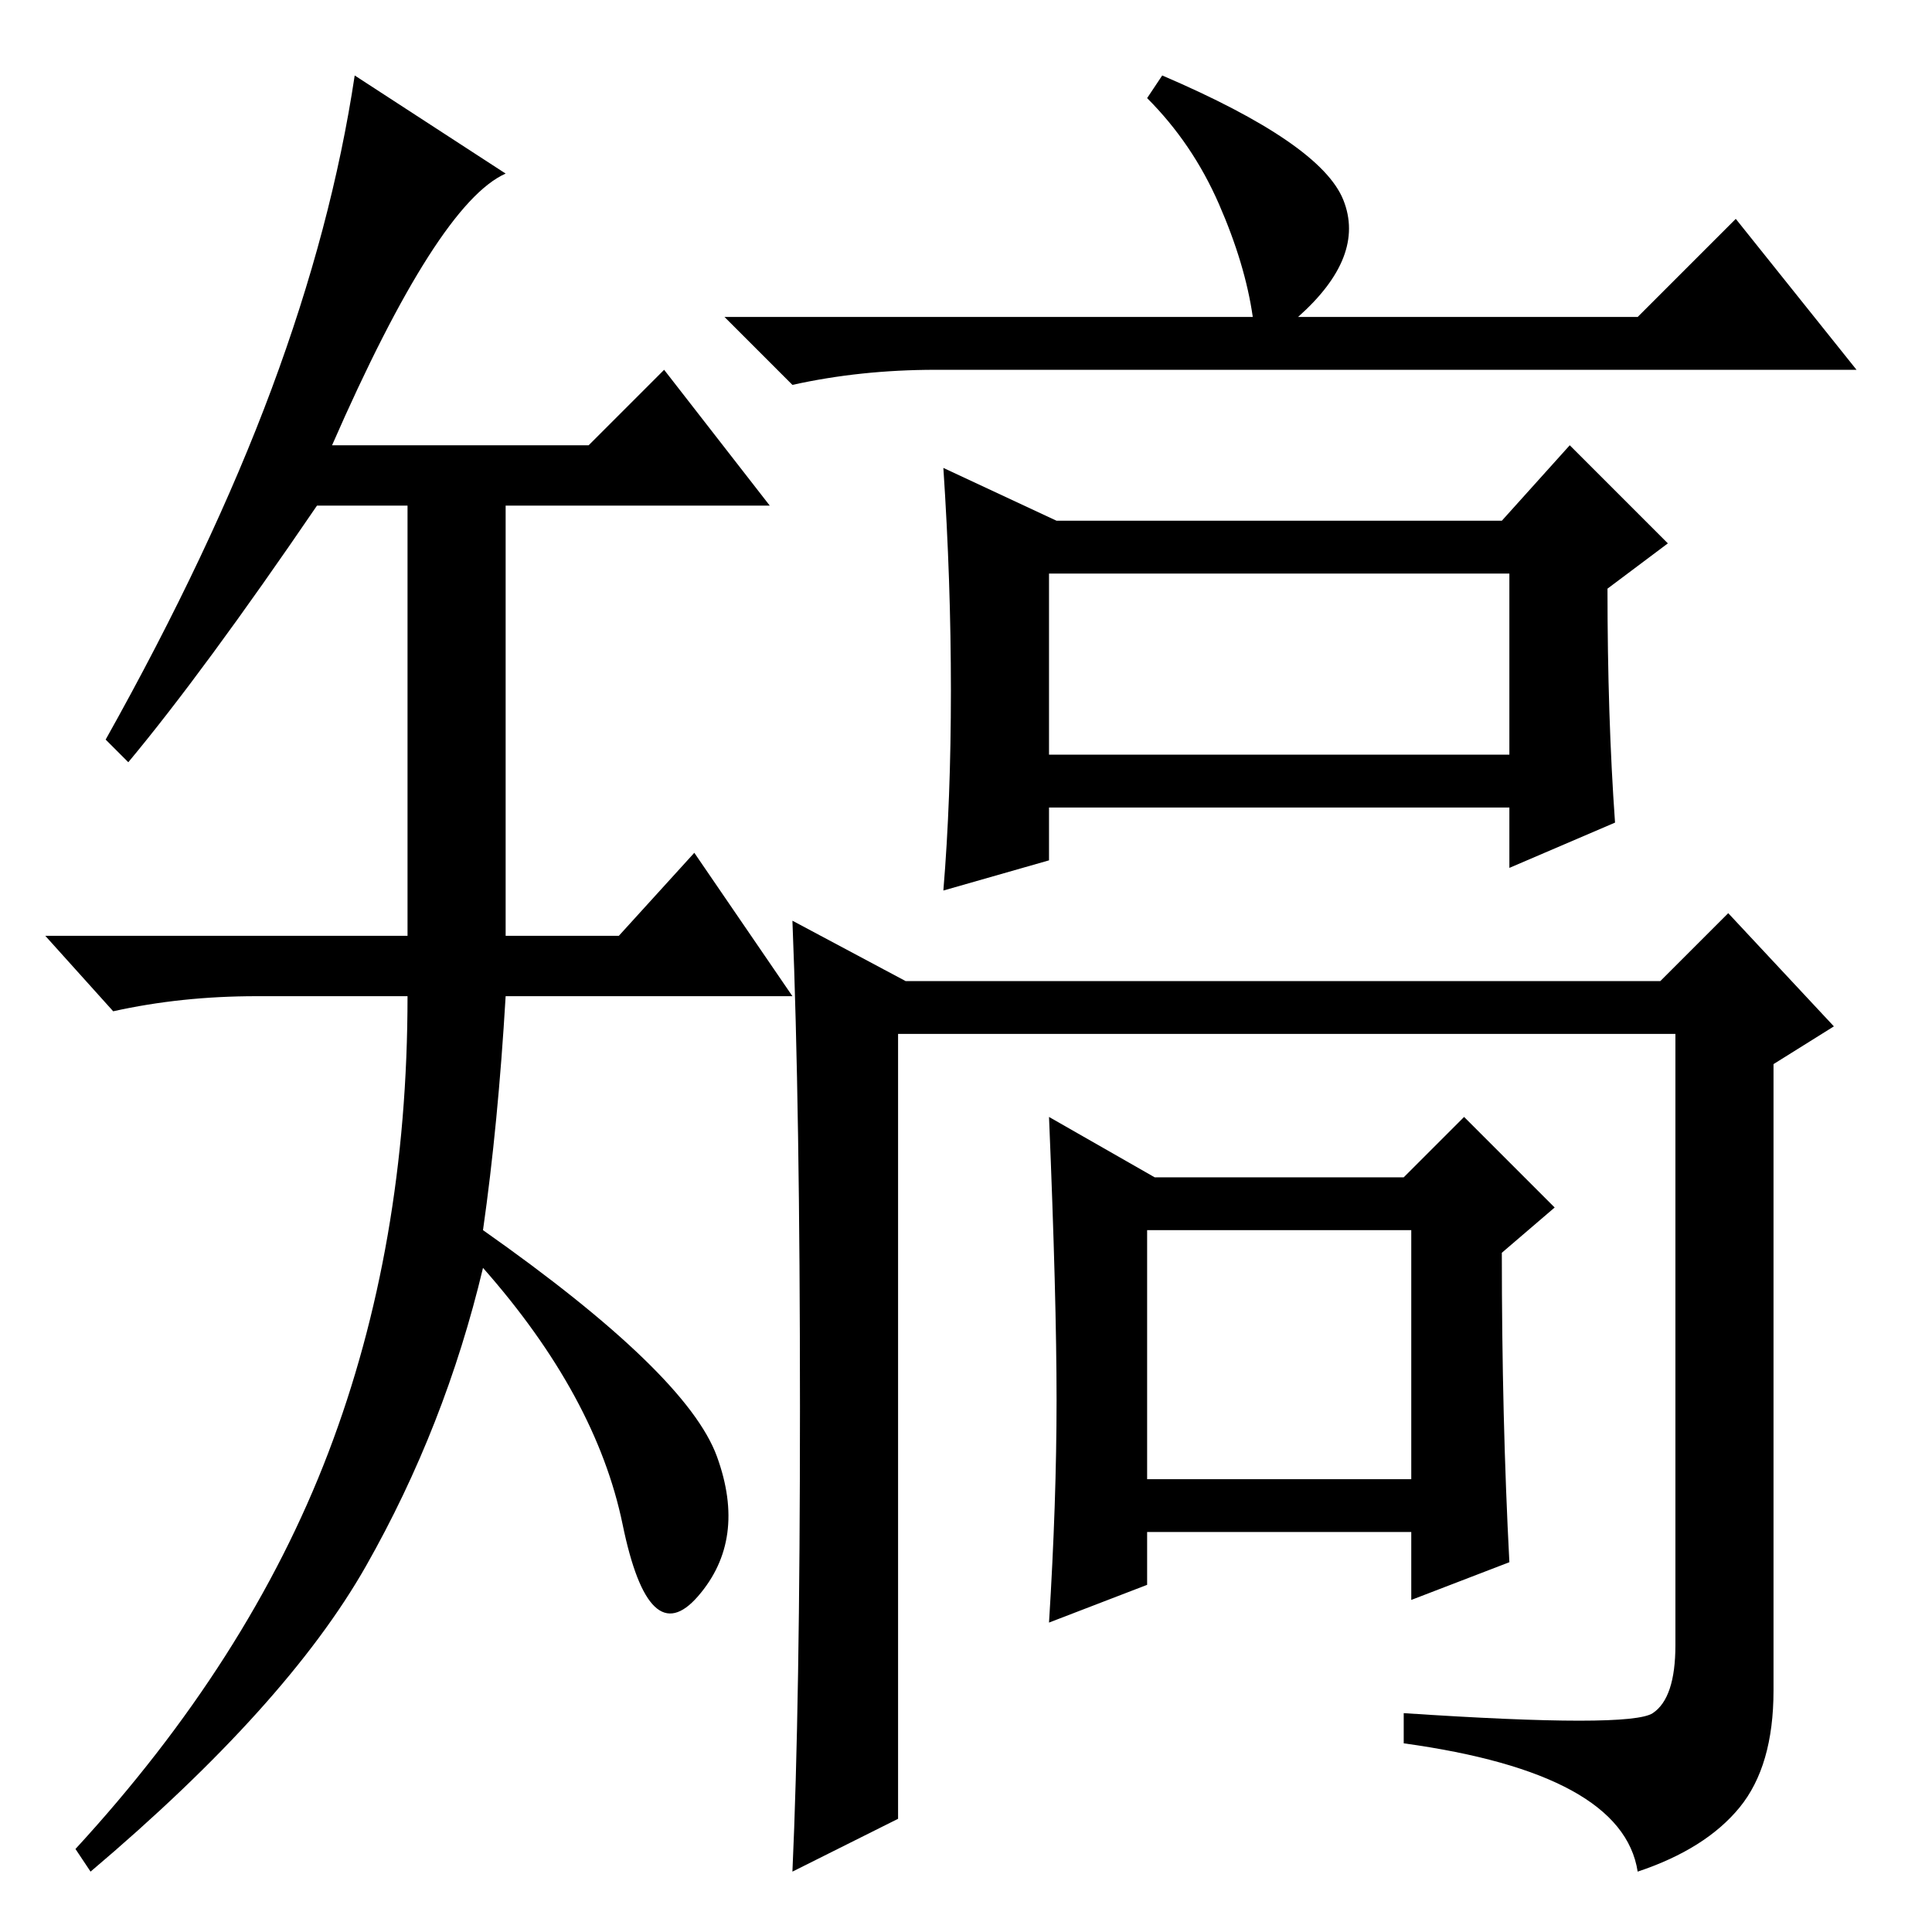 <?xml version="1.0" standalone="no"?>
<!DOCTYPE svg PUBLIC "-//W3C//DTD SVG 1.1//EN" "http://www.w3.org/Graphics/SVG/1.1/DTD/svg11.dtd" >
<svg xmlns="http://www.w3.org/2000/svg" xmlns:xlink="http://www.w3.org/1999/xlink" version="1.1" viewBox="0 -36 256 256">
  <g transform="matrix(1 0 0 -1 0 220)">
   <path fill="currentColor"
d="M44 197h34l10 10l14 -18h-35v-57h15l10 11l13 -19h-38q-1 -17 -3 -31q27 -19 31 -30t-2.5 -18.5t-10 9.5t-18.5 34q-5 -21 -15.5 -39.5t-36.5 -40.5l-2 3q23 25 33.5 52.5t10.5 60.5h-20q-10 0 -19 -2l-9 10h48v57h-12q-15 -22 -25 -34l-3 3q14 25 22 46.5t11 41.5
l20 -13q-9 -4 -23 -36zM166 214q-1 7 -4.5 15t-9.5 14l2 3q21 -9 24 -16.5t-6 -15.5h45l13 13l16 -20h-122q-10 0 -19 -2l-9 9h70zM214 147l-14 -6v8h-61v-7l-14 -4q1 12 1 26.5t-1 29.5l15 -7h59l9 10l13 -13l-8 -6q0 -17 1 -31zM139 156h61v24h-61v-24zM219 29q3 2 3 9v81
h-103v-104l-14 -7q1 22 1 61.5t-1 64.5l15 -8h100l9 9l14 -15l-8 -5v-83q0 -10 -4.5 -15.5t-13.5 -8.5q-2 13 -31 17v4q30 -2 33 0zM140 70.5q0 13.5 -1 37.5l14 -8h33l8 8l12 -12l-7 -6q0 -22 1 -41l-13 -5v9h-35v-7l-13 -5q1 16 1 29.5zM152 60h35v33h-35v-33z" />
  </g>

</svg>
